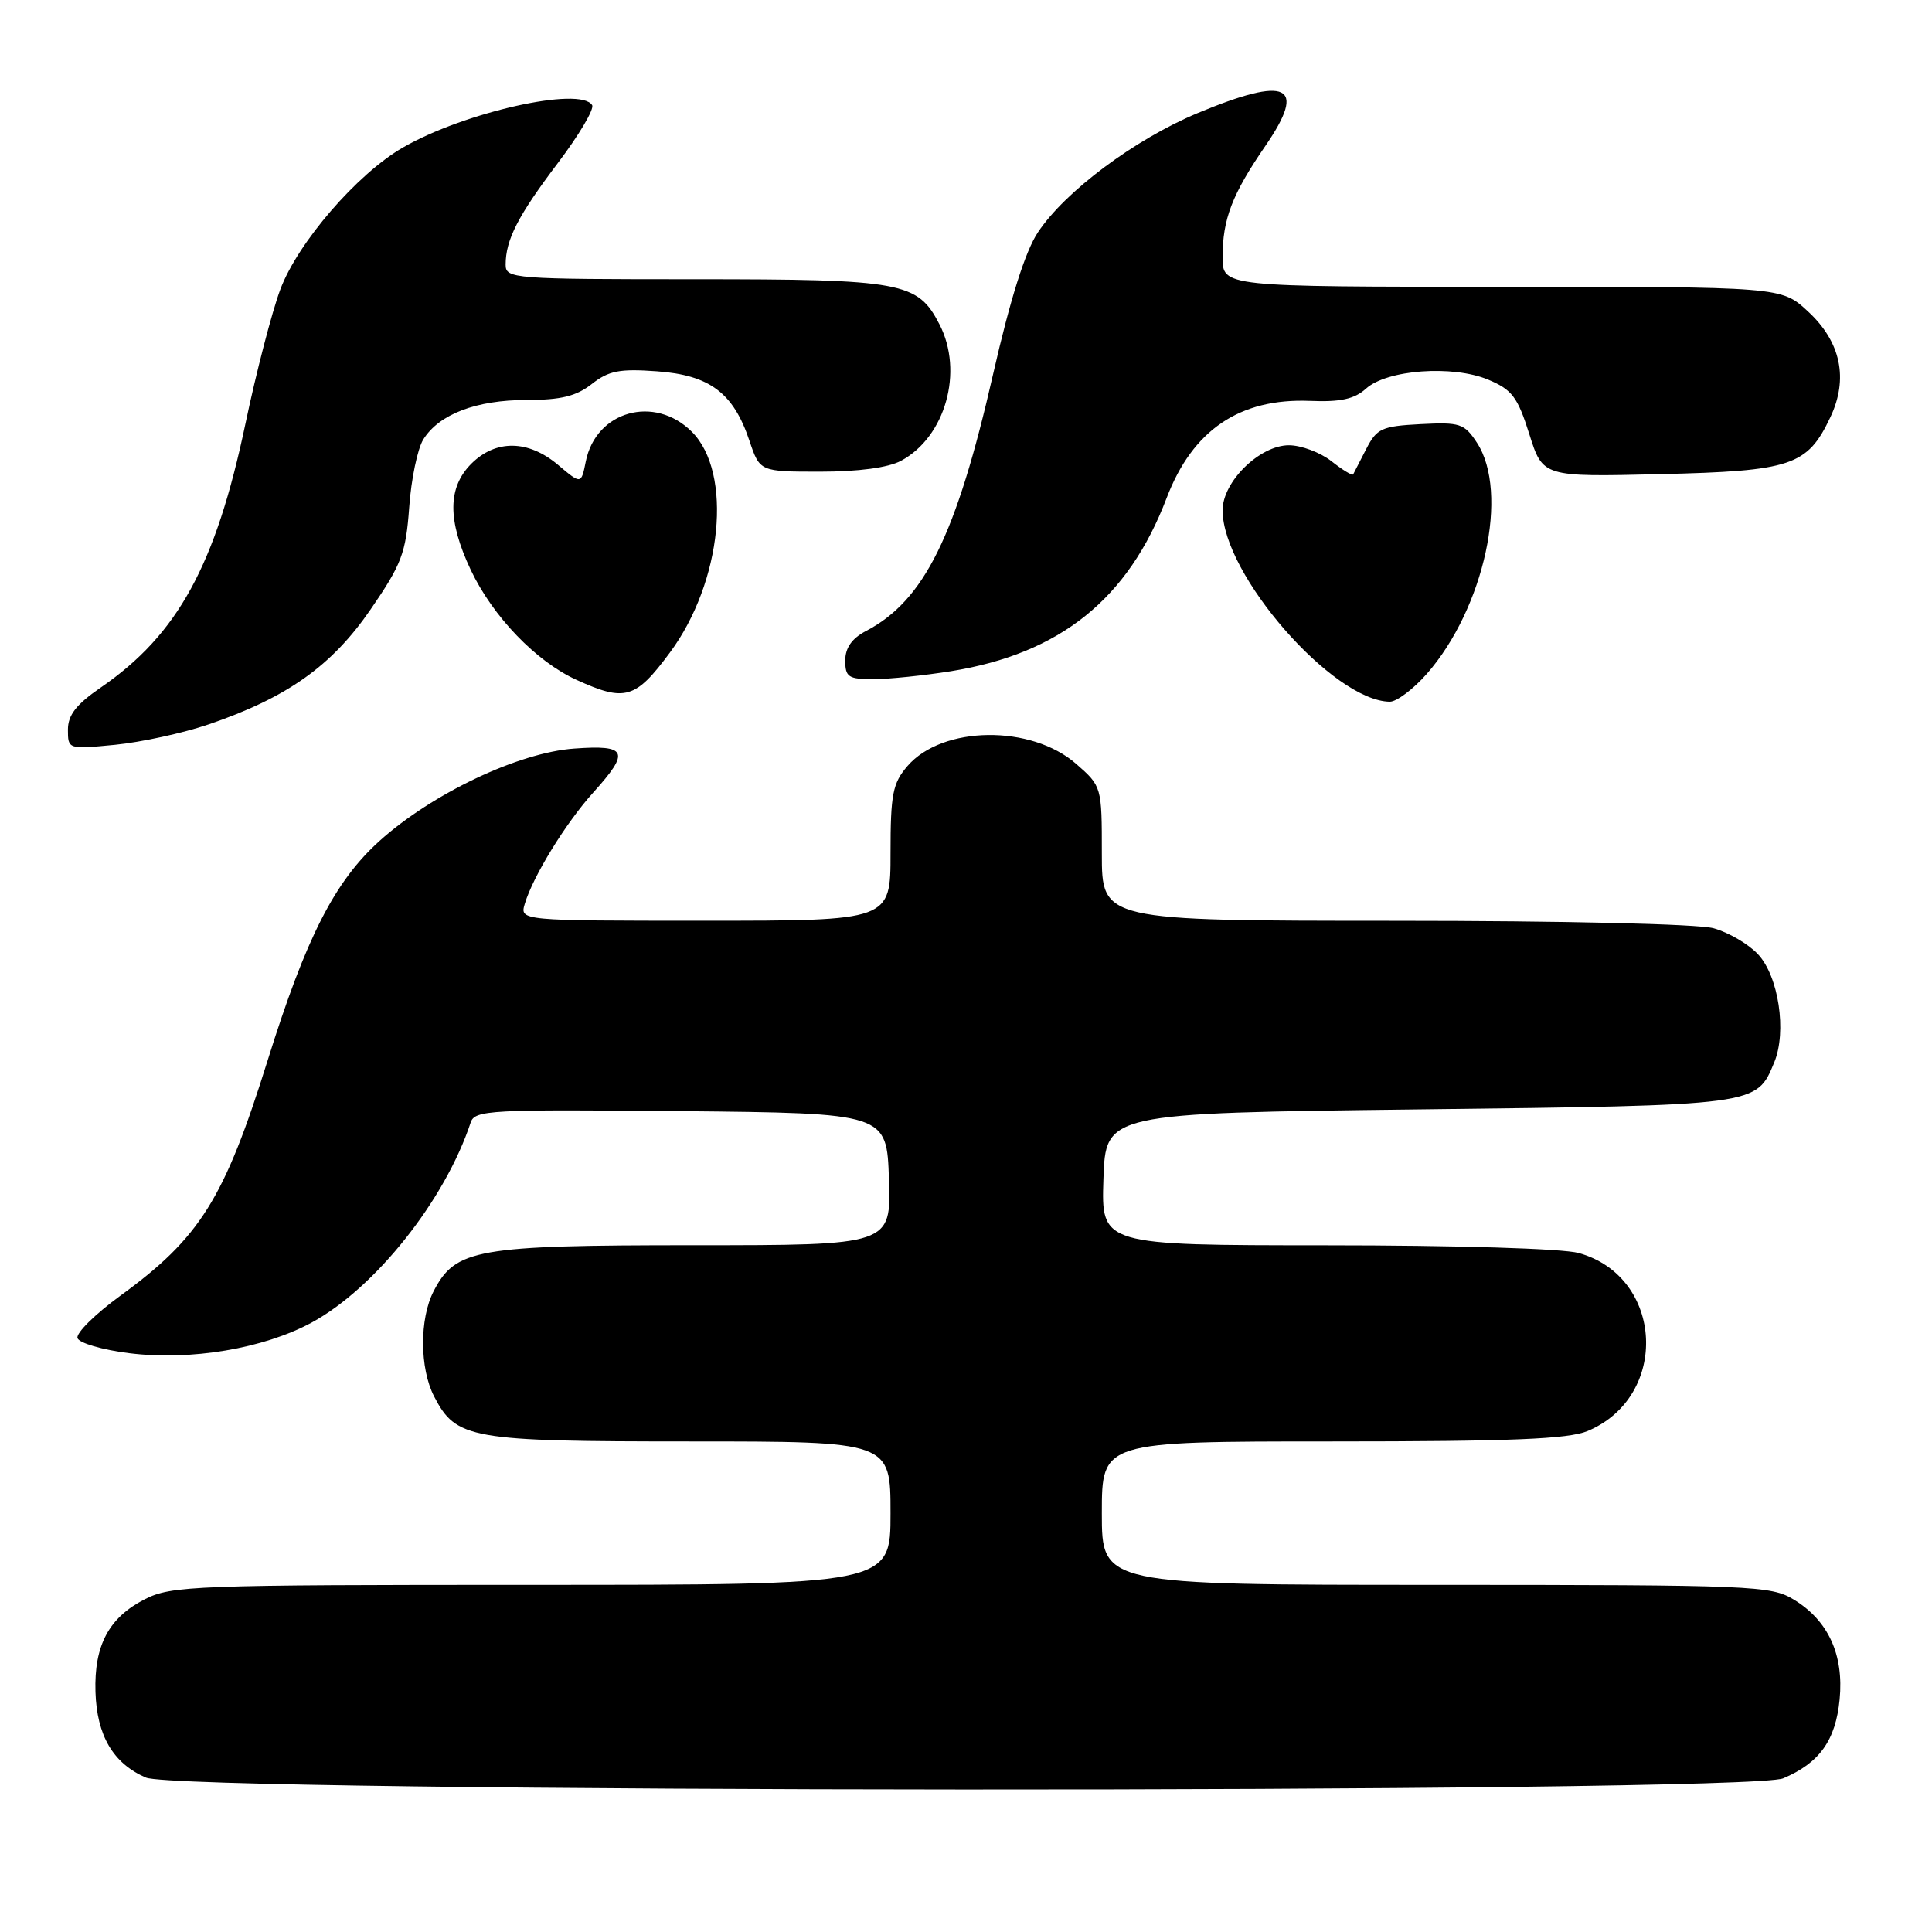 <?xml version="1.0" encoding="UTF-8" standalone="no"?>
<!DOCTYPE svg PUBLIC "-//W3C//DTD SVG 1.1//EN" "http://www.w3.org/Graphics/SVG/1.1/DTD/svg11.dtd" >
<svg xmlns="http://www.w3.org/2000/svg" xmlns:xlink="http://www.w3.org/1999/xlink" version="1.1" viewBox="0 0 256 256">
 <g >
 <path fill="currentColor"
d=" M 236.28 235.64 C 241.10 233.60 243.23 230.61 243.76 225.18 C 244.33 219.25 242.26 214.74 237.70 211.96 C 234.65 210.10 232.37 210.01 190.25 210.00 C 146.00 210.00 146.00 210.00 146.00 200.50 C 146.00 191.00 146.00 191.00 176.53 191.00 C 200.22 191.00 207.80 190.69 210.36 189.62 C 221.27 185.06 220.48 169.17 209.19 166.03 C 207.05 165.44 192.94 165.01 175.71 165.01 C 145.92 165.00 145.92 165.00 146.21 156.25 C 146.50 147.50 146.50 147.50 188.00 147.00 C 233.11 146.46 232.72 146.51 235.10 140.76 C 236.78 136.70 235.68 129.35 232.94 126.44 C 231.68 125.09 229.04 123.55 227.07 123.00 C 224.99 122.43 207.31 122.01 184.75 122.01 C 146.00 122.00 146.00 122.00 146.00 113.10 C 146.00 104.25 145.99 104.19 142.61 101.23 C 136.65 96.00 124.88 96.14 120.25 101.50 C 118.28 103.79 118.00 105.22 118.00 113.06 C 118.00 122.00 118.00 122.00 93.43 122.00 C 68.87 122.00 68.87 122.00 69.54 119.75 C 70.63 116.10 74.98 109.03 78.62 105.00 C 83.52 99.57 83.13 98.68 76.08 99.19 C 68.70 99.72 57.30 105.13 50.31 111.41 C 44.35 116.77 40.56 124.21 35.46 140.52 C 29.72 158.88 26.51 164.01 15.92 171.71 C 12.59 174.14 10.05 176.65 10.27 177.31 C 10.49 177.96 13.55 178.86 17.08 179.30 C 25.26 180.33 34.94 178.70 41.33 175.23 C 49.73 170.65 58.98 159.01 62.37 148.73 C 62.91 147.09 64.90 146.99 90.22 147.23 C 117.50 147.50 117.50 147.50 117.79 156.25 C 118.08 165.00 118.08 165.00 91.94 165.00 C 63.13 165.00 60.35 165.49 57.46 171.09 C 55.57 174.74 55.60 181.32 57.52 185.03 C 60.44 190.68 62.26 191.00 91.45 191.00 C 118.00 191.00 118.00 191.00 118.00 200.50 C 118.00 210.00 118.00 210.00 70.46 210.00 C 25.65 210.00 22.71 210.11 19.18 211.91 C 14.42 214.34 12.46 218.02 12.65 224.18 C 12.83 229.98 14.99 233.66 19.33 235.54 C 24.01 237.58 231.47 237.67 236.28 235.64 Z  M 27.63 95.99 C 38.06 92.43 43.96 88.24 49.10 80.76 C 53.23 74.75 53.78 73.29 54.22 67.24 C 54.48 63.51 55.33 59.45 56.09 58.23 C 58.18 54.88 63.11 53.00 69.77 53.00 C 74.33 53.00 76.36 52.50 78.42 50.88 C 80.66 49.12 82.11 48.84 87.04 49.20 C 94.04 49.70 97.18 52.06 99.30 58.39 C 100.68 62.50 100.68 62.50 108.69 62.50 C 113.75 62.50 117.70 61.97 119.39 61.06 C 125.28 57.90 127.72 49.23 124.48 42.97 C 121.59 37.37 119.60 37.00 92.05 37.00 C 67.95 37.00 67.00 36.93 67.00 35.07 C 67.00 31.77 68.63 28.59 73.92 21.60 C 76.73 17.89 78.77 14.44 78.46 13.93 C 76.90 11.41 61.51 14.86 53.38 19.55 C 47.32 23.05 39.46 32.15 37.14 38.36 C 36.04 41.31 33.96 49.29 32.53 56.11 C 28.58 74.91 23.55 84.09 13.34 91.11 C 10.10 93.34 9.00 94.75 9.00 96.69 C 9.00 99.28 9.03 99.29 15.25 98.69 C 18.69 98.35 24.26 97.14 27.63 95.99 Z  M 189.05 89.30 C 196.68 80.60 200.01 65.25 195.70 58.66 C 194.03 56.11 193.46 55.93 188.23 56.20 C 183.08 56.47 182.43 56.77 181.03 59.50 C 180.19 61.15 179.41 62.66 179.30 62.86 C 179.19 63.06 177.90 62.28 176.42 61.11 C 174.94 59.95 172.41 59.00 170.79 59.00 C 166.93 59.00 162.00 63.82 162.00 67.61 C 162.00 76.14 176.61 92.87 184.15 92.98 C 185.05 92.99 187.26 91.33 189.05 89.30 Z  M 88.77 86.46 C 95.70 77.11 97.13 62.67 91.67 57.21 C 86.73 52.28 78.96 54.45 77.62 61.15 C 77.01 64.19 77.01 64.19 73.93 61.59 C 69.98 58.27 65.69 58.22 62.45 61.45 C 59.31 64.60 59.28 68.93 62.37 75.50 C 65.29 81.68 71.03 87.66 76.42 90.10 C 82.84 93.02 84.21 92.62 88.77 86.46 Z  M 126.00 88.94 C 140.47 86.61 149.48 79.38 154.58 66.00 C 158.02 56.98 164.26 52.75 173.57 53.12 C 177.63 53.29 179.47 52.88 181.00 51.50 C 183.78 48.98 192.49 48.34 197.20 50.31 C 200.35 51.63 201.09 52.60 202.64 57.52 C 204.43 63.20 204.43 63.20 219.96 62.83 C 237.40 62.42 239.48 61.72 242.52 55.31 C 244.96 50.18 243.93 45.29 239.55 41.25 C 236.03 38.00 236.03 38.00 199.01 38.00 C 162.00 38.00 162.00 38.00 162.00 34.07 C 162.00 29.04 163.26 25.75 167.67 19.33 C 173.23 11.24 170.66 10.00 158.68 14.99 C 150.35 18.47 141.11 25.37 137.52 30.80 C 135.85 33.31 133.87 39.60 131.60 49.54 C 126.72 70.97 122.46 79.59 114.75 83.61 C 112.88 84.59 112.00 85.84 112.00 87.53 C 112.00 89.72 112.43 90.00 115.75 89.99 C 117.81 89.99 122.42 89.51 126.00 88.94 Z "/>
</g>
</svg>